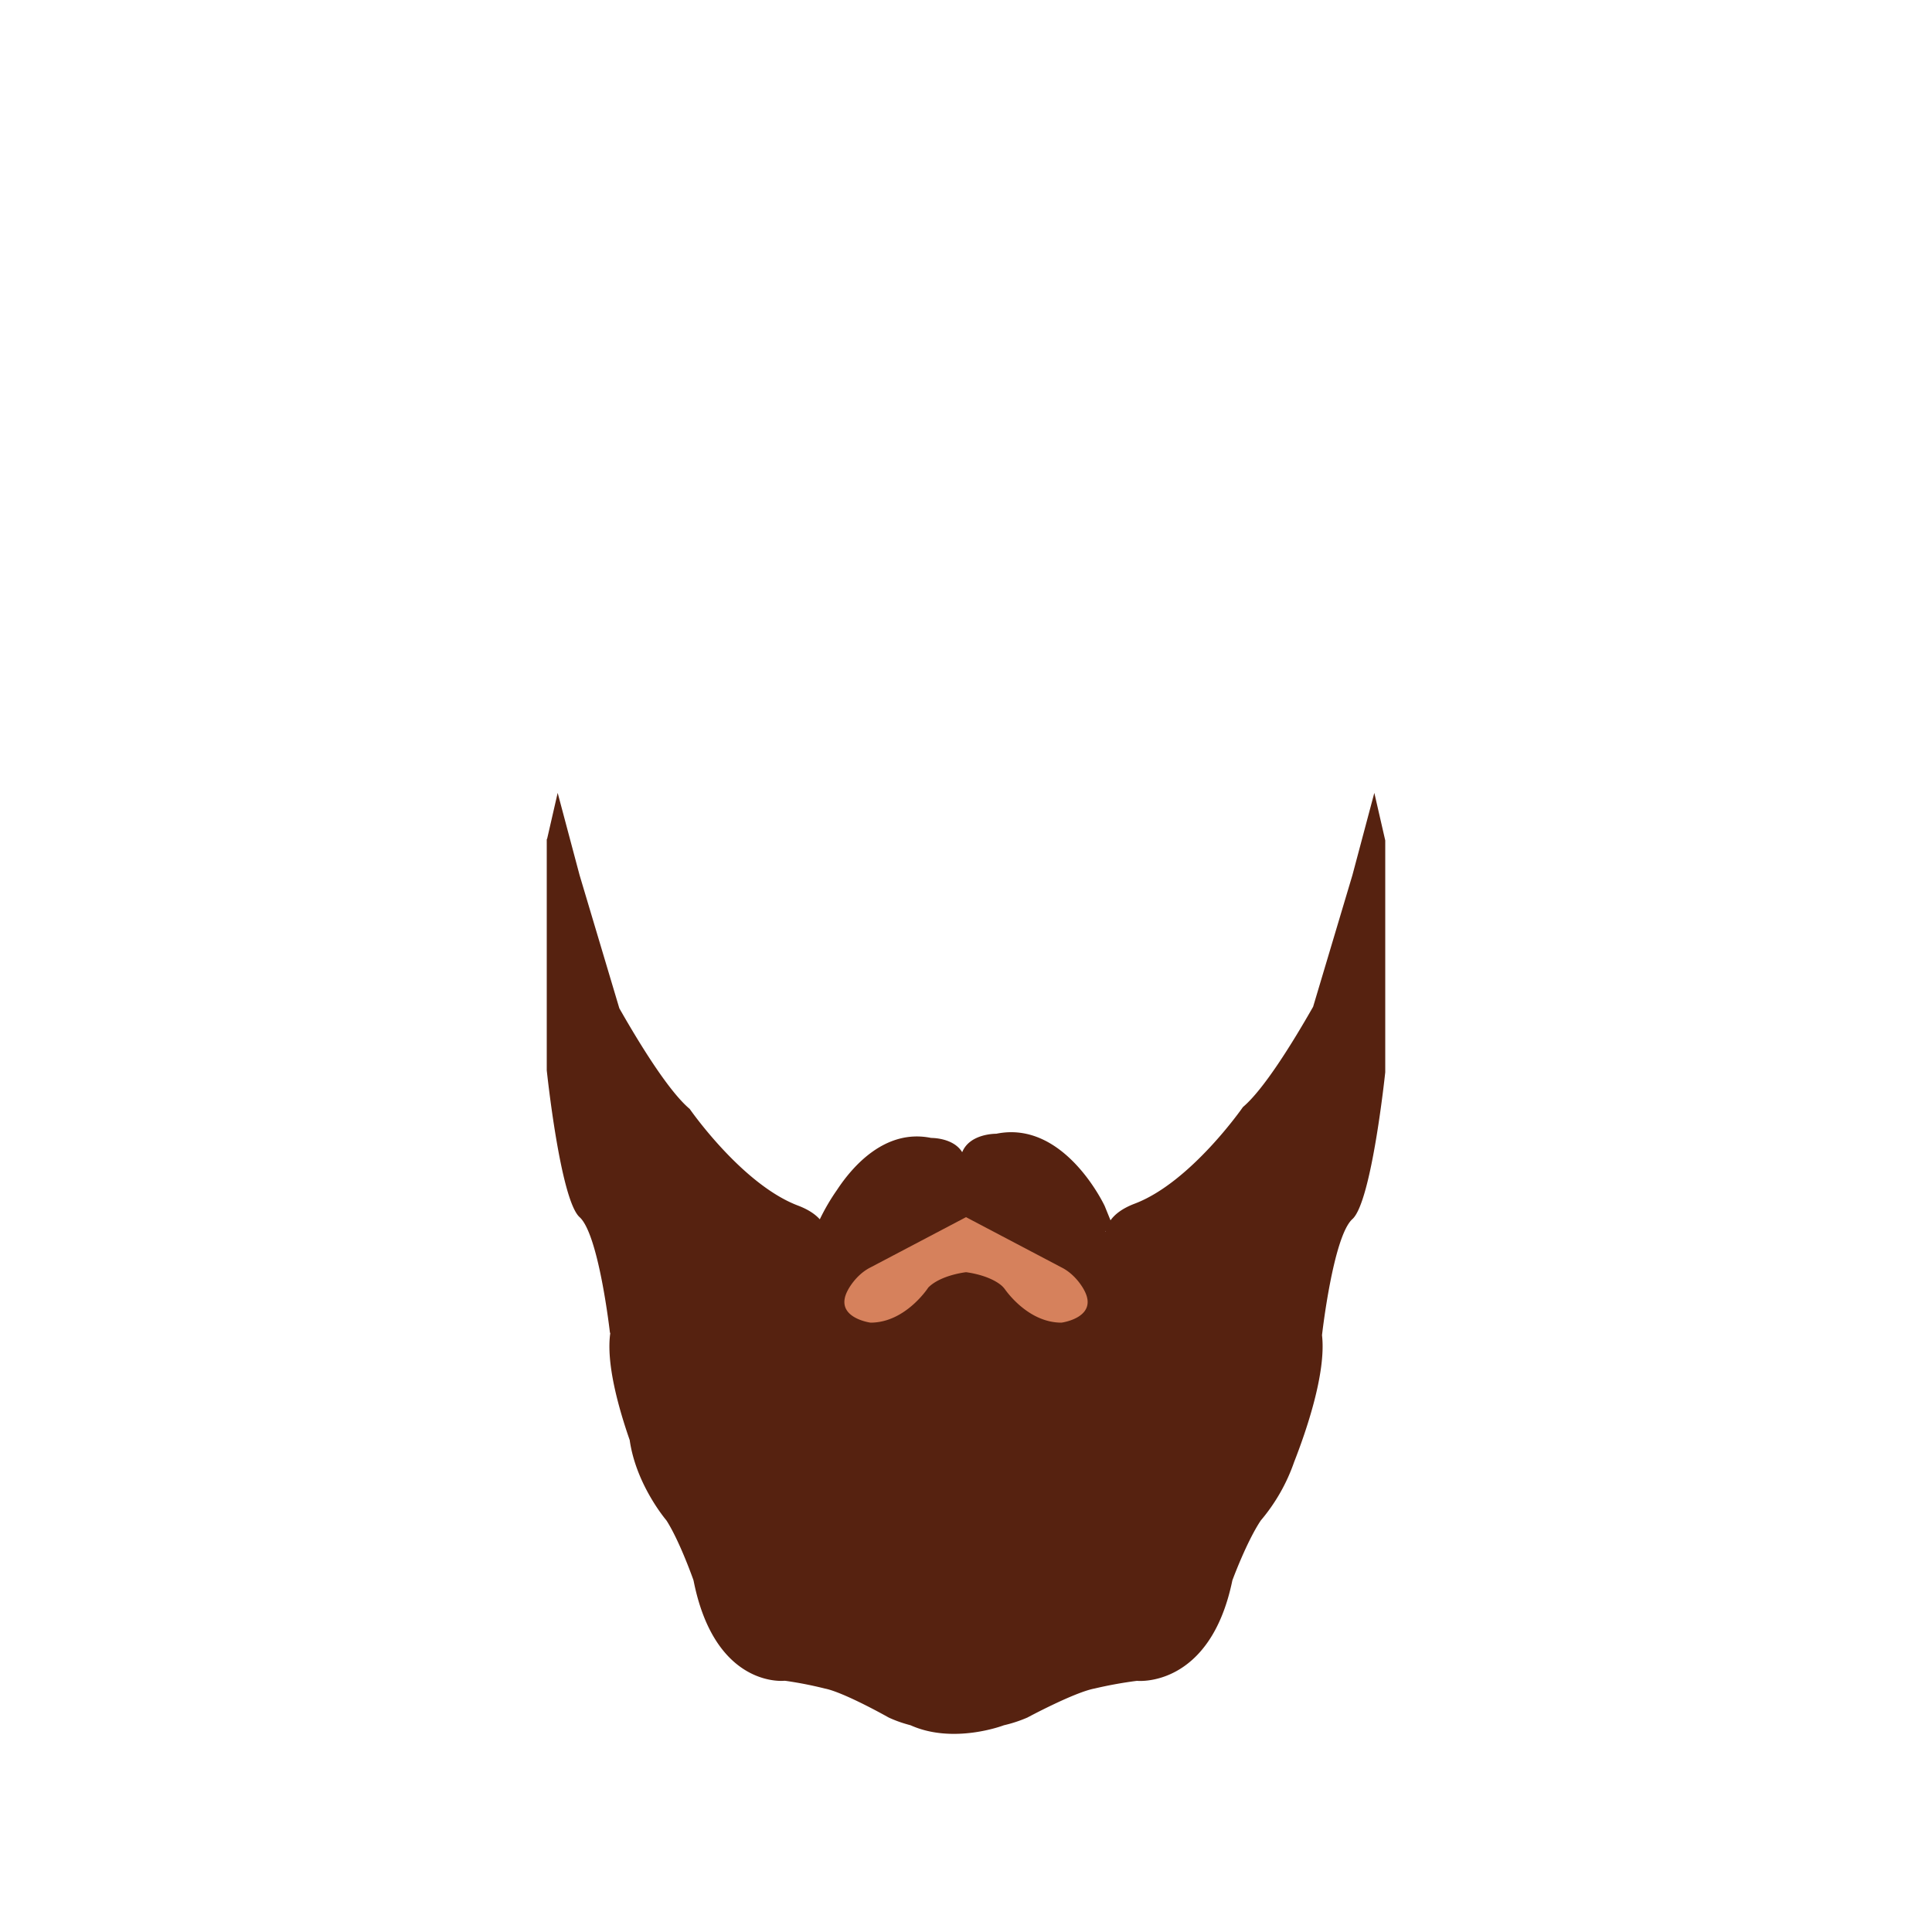 <svg xmlns="http://www.w3.org/2000/svg" viewBox="0 0 1000 1000"><title>Mesa de trabajo 1</title><g id="bocas"><path d="M711.35,410.39,700,453l-20.33,68.09C668.77,540.23,654,564,643.35,573c0,0-27,39-56,50-6.31,2.39-10.24,5.4-12.55,8.64l-3-7.39s-20.79-44.7-56.13-37.42c0,0-13.69-.25-17.64,9.55C493.42,588.79,482,589,482,589c-23.83-4.91-40.78,14.75-48.79,26.94a108,108,0,0,0-8.88,15.18c-2.39-2.66-6-5.11-11.33-7.13-29-11-56-50-56-50-10.7-9-25.52-32.92-36.43-52.09L300,453l-11.35-42.61-5.53,24.09L283,434V554s7,67,17,76,15.74,60.09,15.74,60.09l.19-.4c-2.38,15.56,4.16,38.92,10,55.7,3.05,21.5,16.7,38.77,18.78,41.29a6.6,6.6,0,0,1,.51.71c6.31,10.1,12.55,27.24,13.6,30.18a6.28,6.28,0,0,1,.24.89C369.4,870,401,870.26,405.47,870a6.66,6.66,0,0,1,1.13,0A199.6,199.6,0,0,1,427,874c4.15.83,10.55,3.56,16.61,6.46,7.62,3.65,14.7,7.59,16.13,8.39l.55.28a64.55,64.55,0,0,0,8.41,3.13q1.32.39,2.63.74h0c22.32,10,48.26,0,48.26,0a70.28,70.28,0,0,0,12.18-4s24.16-13,34.67-15a214.59,214.59,0,0,1,22.06-4s37.82,4,49.37-52c0,0,7.35-20,14.71-31a94.84,94.84,0,0,0,17.28-30.32c6-15.3,16.69-46,14.41-65.59h0S690,640,700,631s17-76,17-76V435ZM495,607V887.11h0V607Zm77.27,30.53-.11-.24.19-.13C572.32,637.29,572.29,637.42,572.27,637.54Z" style="fill:#562210"/><path d="M561.12,667.71s-3.9-7.8-11.7-11.7L500,630l-49.41,26c-7.8,3.9-11.7,11.7-11.7,11.7-7.8,14.3,11.7,16.9,11.7,16.9,18.2,0,29.91-18.2,29.91-18.2,6.5-6.5,19.51-7.91,19.51-7.91s11.21,1.21,18,6.59a12.28,12.28,0,0,1,2.26,2.42c2.88,3.95,13.66,17.1,29.14,17.1C549.41,684.61,568.92,682,561.12,667.71Z" style="fill:#d6815c"/></g></svg>